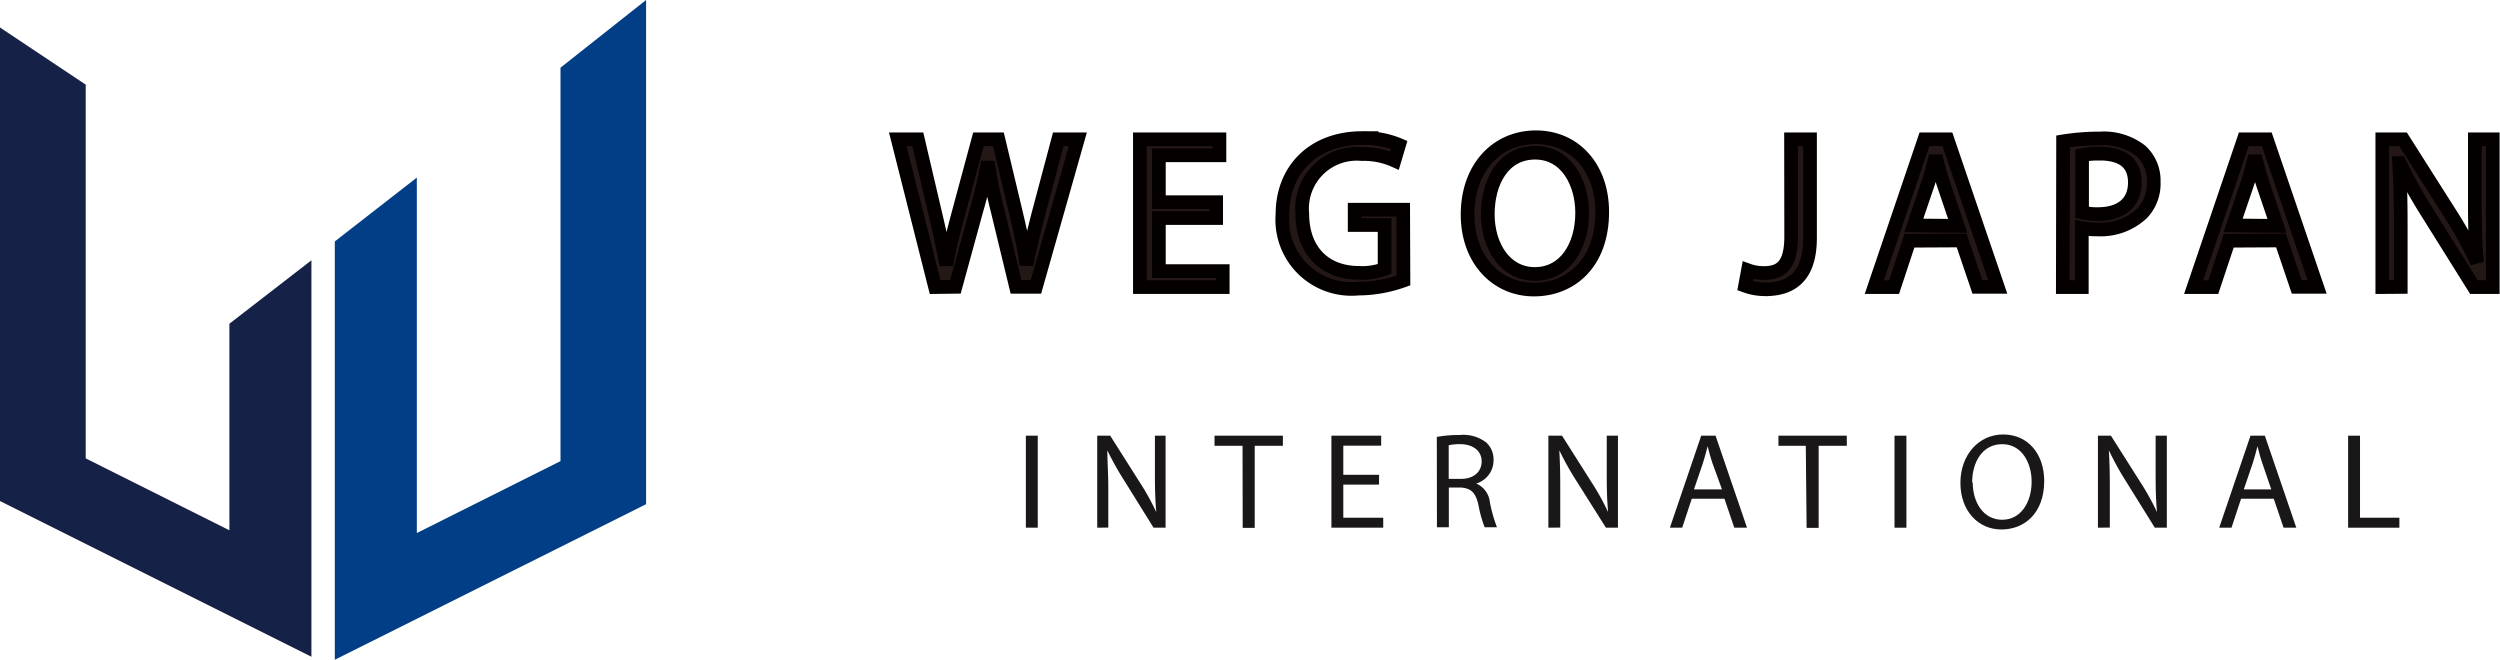 <svg id="레이어_1" data-name="레이어 1" xmlns="http://www.w3.org/2000/svg" viewBox="0 0 182.87 48.26"><defs><style>.cls-1{isolation:isolate;}.cls-2,.cls-3{fill:#231815;}.cls-3{stroke:#040000;}.cls-4{fill:#191717;}.cls-5{fill:#152146;}.cls-6{fill:#013e86;}</style></defs><g id="그룹_224" data-name="그룹 224"><g id="그룹_228" data-name="그룹 228"><g id="구성_요소_21_1" data-name="구성 요소 21 1"><g id="WEGO_JAPAN" data-name="WEGO JAPAN" class="cls-1"><g class="cls-1"><path class="cls-2" d="M261.14,83.81,258.41,73h1.47l1.28,5.46c.32,1.35.61,2.69.8,3.73h0c.18-1.07.51-2.35.88-3.74L264.31,73h1.46l1.31,5.48c.3,1.28.59,2.56.75,3.7h0c.23-1.19.53-2.39.87-3.73L270.15,73h1.43l-3.06,10.79h-1.46l-1.36-5.62a32.48,32.48,0,0,1-.7-3.52h0a32.57,32.57,0,0,1-.83,3.52l-1.54,5.62Z" transform="translate(-192.74 -62.81)"/><path class="cls-2" d="M281.7,78.76h-4.19v3.88h4.67v1.17h-6.06V73h5.82v1.17h-4.43V77.6h4.19Z" transform="translate(-192.74 -62.81)"/><path class="cls-2" d="M295.4,83.33a9.9,9.9,0,0,1-3.31.59,5.06,5.06,0,0,1-5.54-5.44c0-3.22,2.22-5.57,5.84-5.57a6.54,6.54,0,0,1,2.69.5l-.34,1.14a5.47,5.47,0,0,0-2.38-.47A4,4,0,0,0,288,78.42c0,2.74,1.65,4.35,4.16,4.35a4.53,4.53,0,0,0,1.86-.29V79.27h-2.19V78.15h3.55Z" transform="translate(-192.74 -62.81)"/><path class="cls-2" d="M309.94,78.31c0,3.71-2.25,5.68-5,5.68s-4.85-2.21-4.85-5.48c0-3.42,2.13-5.66,5-5.66S309.94,75.11,309.94,78.31Zm-8.37.17c0,2.31,1.25,4.37,3.44,4.37s3.46-2,3.46-4.48c0-2.14-1.12-4.39-3.44-4.39S301.57,76.11,301.57,78.48Z" transform="translate(-192.74 -62.81)"/><path class="cls-2" d="M323.75,73h1.39v7.22c0,2.87-1.41,3.75-3.26,3.75a4.32,4.32,0,0,1-1.49-.26l.21-1.13a3.32,3.32,0,0,0,1.16.2c1.25,0,2-.56,2-2.67Z" transform="translate(-192.74 -62.81)"/><path class="cls-2" d="M332.41,80.42l-1.12,3.39h-1.45L333.51,73h1.68l3.68,10.79h-1.49l-1.15-3.39Zm3.53-1.09-1.05-3.1c-.24-.71-.4-1.35-.56-2h0c-.16.64-.33,1.29-.54,1.95l-1.06,3.12Z" transform="translate(-192.74 -62.81)"/><path class="cls-2" d="M343.65,73.15a16.51,16.51,0,0,1,2.68-.21,4.41,4.41,0,0,1,3,.9,2.92,2.92,0,0,1,.95,2.26,3.15,3.15,0,0,1-.84,2.3,4.42,4.42,0,0,1-3.29,1.19,4.9,4.9,0,0,1-1.13-.1v4.32h-1.39Zm1.39,5.2a4.69,4.69,0,0,0,1.16.12c1.68,0,2.7-.82,2.7-2.31s-1-2.11-2.54-2.11a6.28,6.28,0,0,0-1.32.11Z" transform="translate(-192.74 -62.81)"/><path class="cls-2" d="M355.77,80.42l-1.13,3.39H353.2L356.87,73h1.68l3.68,10.79h-1.49l-1.15-3.39Zm3.53-1.09-1.05-3.1c-.24-.71-.4-1.35-.56-2h0c-.16.64-.33,1.29-.54,1.95l-1.06,3.12Z" transform="translate(-192.74 -62.81)"/><path class="cls-2" d="M367,83.81V73h1.52L372,78.48A30.34,30.34,0,0,1,373.93,82l0,0c-.13-1.44-.16-2.75-.16-4.43V73h1.31V83.81H373.7l-3.42-5.47a35.57,35.57,0,0,1-2-3.6h-.05c.08,1.36.12,2.66.12,4.45v4.61Z" transform="translate(-192.74 -62.81)"/></g><g class="cls-1"><path class="cls-3" d="M261.14,83.81,258.41,73h1.47l1.28,5.46c.32,1.35.61,2.69.8,3.73h0c.18-1.07.51-2.35.88-3.74L264.31,73h1.46l1.31,5.48c.3,1.28.59,2.56.75,3.7h0c.23-1.19.53-2.39.87-3.73L270.15,73h1.43l-3.06,10.79h-1.46l-1.36-5.62a32.48,32.48,0,0,1-.7-3.52h0a32.57,32.57,0,0,1-.83,3.52l-1.54,5.62Z" transform="translate(-192.74 -62.81)"/><path class="cls-3" d="M281.7,78.76h-4.19v3.88h4.67v1.17h-6.06V73h5.82v1.17h-4.43V77.6h4.19Z" transform="translate(-192.74 -62.81)"/><path class="cls-3" d="M295.4,83.33a9.9,9.9,0,0,1-3.31.59,5.06,5.06,0,0,1-5.54-5.44c0-3.22,2.22-5.57,5.84-5.57a6.54,6.54,0,0,1,2.69.5l-.34,1.14a5.47,5.47,0,0,0-2.38-.47A4,4,0,0,0,288,78.42c0,2.74,1.65,4.35,4.16,4.35a4.53,4.53,0,0,0,1.86-.29V79.27h-2.19V78.15h3.55Z" transform="translate(-192.74 -62.81)"/><path class="cls-3" d="M309.94,78.31c0,3.71-2.25,5.68-5,5.68s-4.85-2.21-4.85-5.48c0-3.42,2.13-5.66,5-5.66S309.94,75.11,309.94,78.31Zm-8.37.17c0,2.31,1.25,4.37,3.44,4.37s3.46-2,3.46-4.48c0-2.14-1.12-4.39-3.44-4.39S301.57,76.11,301.57,78.48Z" transform="translate(-192.74 -62.81)"/><path class="cls-3" d="M323.75,73h1.39v7.22c0,2.87-1.41,3.75-3.26,3.75a4.32,4.32,0,0,1-1.49-.26l.21-1.13a3.32,3.32,0,0,0,1.16.2c1.25,0,2-.56,2-2.67Z" transform="translate(-192.74 -62.81)"/><path class="cls-3" d="M332.41,80.42l-1.12,3.39h-1.45L333.51,73h1.68l3.68,10.79h-1.49l-1.15-3.39Zm3.53-1.09-1.05-3.1c-.24-.71-.4-1.35-.56-2h0c-.16.64-.33,1.29-.54,1.95l-1.06,3.12Z" transform="translate(-192.74 -62.81)"/><path class="cls-3" d="M343.65,73.15a16.51,16.51,0,0,1,2.68-.21,4.41,4.41,0,0,1,3,.9,2.92,2.92,0,0,1,.95,2.26,3.15,3.15,0,0,1-.84,2.3,4.42,4.42,0,0,1-3.29,1.19,4.9,4.9,0,0,1-1.13-.1v4.32h-1.39Zm1.39,5.2a4.69,4.69,0,0,0,1.16.12c1.68,0,2.7-.82,2.7-2.31s-1-2.11-2.54-2.11a6.28,6.28,0,0,0-1.32.11Z" transform="translate(-192.74 -62.81)"/><path class="cls-3" d="M355.77,80.42l-1.13,3.39H353.2L356.87,73h1.68l3.68,10.79h-1.49l-1.15-3.39Zm3.53-1.09-1.05-3.1c-.24-.71-.4-1.35-.56-2h0c-.16.64-.33,1.29-.54,1.95l-1.06,3.12Z" transform="translate(-192.74 -62.81)"/><path class="cls-3" d="M367,83.81V73h1.52L372,78.48A30.34,30.34,0,0,1,373.93,82l0,0c-.13-1.44-.16-2.75-.16-4.43V73h1.31V83.81H373.7l-3.42-5.47a35.57,35.57,0,0,1-2-3.6h-.05c.08,1.36.12,2.66.12,4.45v4.61Z" transform="translate(-192.74 -62.81)"/></g></g><g id="INTERNATIONAL" class="cls-1"><g class="cls-1"><path class="cls-4" d="M268.65,94.68v6.73h-.87V94.68Z" transform="translate(-192.74 -62.81)"/><path class="cls-4" d="M273,101.41V94.68h.95l2.16,3.41a18.2,18.2,0,0,1,1.21,2.18h0c-.08-.9-.1-1.71-.1-2.76V94.68H278v6.73h-.88L275,98a21.39,21.39,0,0,1-1.26-2.25h0c0,.85.07,1.66.07,2.77v2.88Z" transform="translate(-192.74 -62.81)"/><path class="cls-4" d="M283.63,95.42h-2.05v-.74h5v.74h-2.06v6h-.88Z" transform="translate(-192.74 -62.81)"/><path class="cls-4" d="M293.61,98.26H291v2.42h2.92v.73h-3.79V94.68h3.64v.73H291v2.13h2.62Z" transform="translate(-192.74 -62.81)"/><path class="cls-4" d="M297.84,94.77a9.06,9.06,0,0,1,1.67-.14,2.76,2.76,0,0,1,1.95.55,1.68,1.68,0,0,1,.53,1.28,1.77,1.77,0,0,1-1.27,1.72v0a1.66,1.66,0,0,1,1,1.36,10.81,10.81,0,0,0,.52,1.84h-.9a8.73,8.73,0,0,1-.45-1.61c-.2-.93-.56-1.27-1.35-1.3h-.82v2.91h-.87Zm.87,3.07h.89c.93,0,1.52-.51,1.52-1.28s-.63-1.25-1.55-1.26a3.58,3.58,0,0,0-.86.08Z" transform="translate(-192.74 -62.81)"/><path class="cls-4" d="M306,101.41V94.68h1l2.16,3.41a18.2,18.2,0,0,1,1.21,2.18h0c-.08-.9-.1-1.71-.1-2.76V94.68h.82v6.73h-.88L308.06,98a21.39,21.39,0,0,1-1.26-2.25h0c.05.85.07,1.66.07,2.77v2.88Z" transform="translate(-192.74 -62.81)"/><path class="cls-4" d="M316.49,99.29l-.7,2.12h-.9l2.29-6.73h1.05l2.3,6.73h-.93l-.72-2.12Zm2.21-.68L318,96.68c-.15-.44-.25-.84-.35-1.23h0c-.1.4-.21.81-.34,1.22l-.66,1.94Z" transform="translate(-192.74 -62.81)"/><path class="cls-4" d="M324.83,95.42h-2v-.74h5v.74h-2.06v6h-.88Z" transform="translate(-192.74 -62.81)"/><path class="cls-4" d="M332.19,94.68v6.73h-.87V94.68Z" transform="translate(-192.74 -62.81)"/><path class="cls-4" d="M342.27,98c0,2.31-1.41,3.54-3.13,3.54s-3-1.38-3-3.41,1.33-3.54,3.13-3.54S342.27,96,342.27,98Zm-5.23.11c0,1.44.78,2.72,2.15,2.72s2.16-1.27,2.16-2.79c0-1.34-.7-2.74-2.15-2.74S337,96.61,337,98.09Z" transform="translate(-192.74 -62.81)"/><path class="cls-4" d="M346.2,101.41V94.68h.95l2.16,3.41a18.2,18.2,0,0,1,1.21,2.18h0c-.08-.9-.1-1.71-.1-2.76V94.68h.82v6.73h-.88L348.24,98A21.39,21.39,0,0,1,347,95.75h0c.05.85.07,1.66.07,2.77v2.88Z" transform="translate(-192.74 -62.81)"/><path class="cls-4" d="M356.67,99.29l-.7,2.12h-.9l2.29-6.73h1.05l2.3,6.73h-.93l-.72-2.12Zm2.21-.68-.66-1.93c-.15-.44-.25-.84-.35-1.23h0c-.1.4-.21.81-.34,1.22l-.66,1.94Z" transform="translate(-192.74 -62.81)"/><path class="cls-4" d="M364.5,94.68h.87v6h2.88v.73H364.5Z" transform="translate(-192.74 -62.81)"/></g></g></g><g id="그룹_221" data-name="그룹 221"><path id="패스_1002" data-name="패스 1002" class="cls-5" d="M192.74,64.82V99.46l22.78,11.39v-29l-6,4.64v15.11l-10.51-5.26V69Z" transform="translate(-192.74 -62.81)"/><path id="패스_1003" data-name="패스 1003" class="cls-6" d="M240,62.81V99.69l-22.77,11.38V80.47l6-4.67v26l10.51-5.26V67.76Z" transform="translate(-192.74 -62.81)"/></g></g></g></svg>